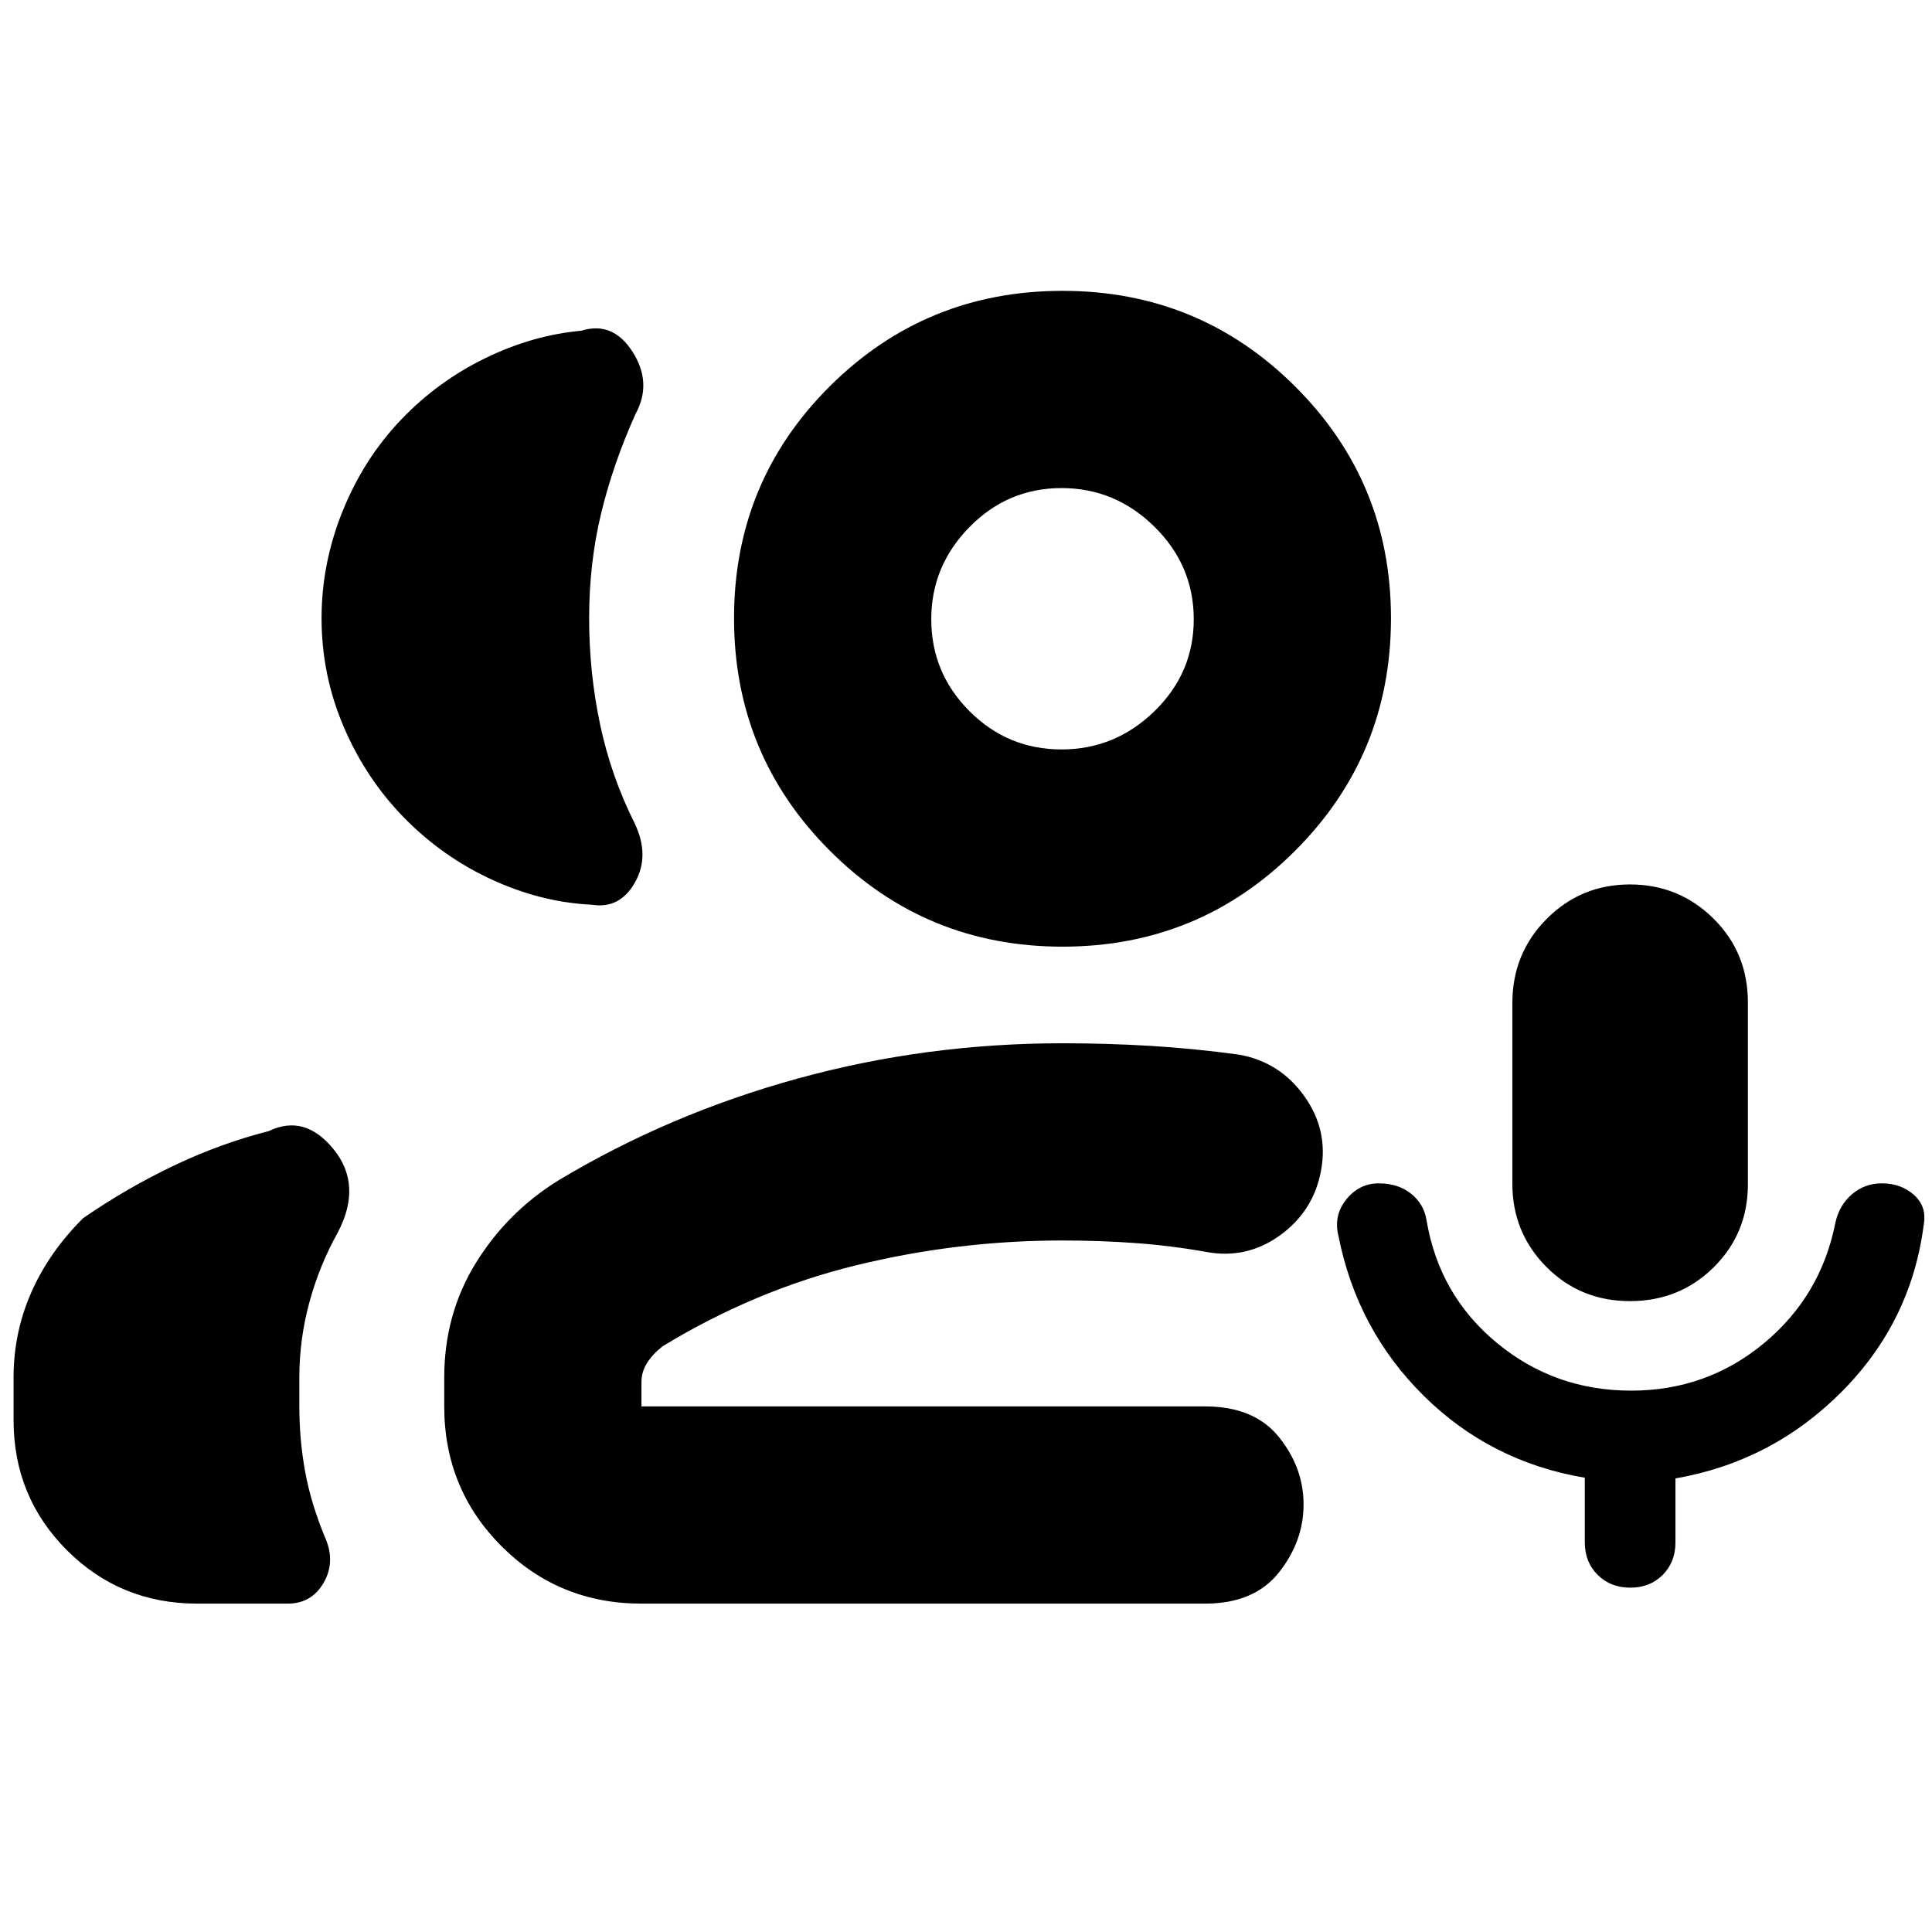 <svg xmlns="http://www.w3.org/2000/svg" height="20" viewBox="0 -960 960 960" width="20"><path d="M809.91-313.48q-24.64 0-41.54-17.02-16.89-17.02-16.89-41.34v-89.73q0-24.69 17.04-41.82 17.05-17.13 41.39-17.13 24.35 0 41.48 16.93 17.13 16.92 17.13 41.75v90.27q0 24.45-16.98 41.27-16.98 16.82-41.63 16.82Zm.17 142.39q-9.78 0-16.19-6.35-6.41-6.36-6.41-16.17v-32.12q-46.83-7.9-79.98-40.65-33.15-32.75-42.41-79.4-2.57-10.26 3.88-18.24 6.46-7.98 16.1-7.98t16.07 5.13q6.42 5.13 7.71 13.26 6.27 37.23 34.97 60.92Q772.53-269 810.47-269q37.62 0 66.01-23.54 28.39-23.55 35.52-59.98 2-8.78 8.31-14.13 6.31-5.35 14.73-5.35 9.61 0 16.03 5.77 6.41 5.77 4.84 14.62-6.13 48.22-40.65 83.02-34.52 34.81-82.74 43.21v31.77q0 9.81-6.33 16.17-6.33 6.35-16.11 6.35Zm-650.3-481.74q0-27.35 10.54-53.39 10.55-26.04 29.2-45.48 18.09-18.87 41.61-30.32 23.52-11.46 47.6-13.63 15.83-4.92 25.64 10.54 9.8 15.46 1.46 30.71-11.22 24.96-17.16 49.62-5.93 24.65-5.93 51.95 0 27.05 5.45 52.82 5.46 25.78 17.15 49.05 7.7 16.09.18 29.42-7.52 13.32-21.35 11.1-25.09-1.17-49.61-12.41t-43.61-30.67q-19.08-19.44-30.13-45.24-11.04-25.8-11.04-54.07ZM6.74-254.39v-21.13q0-22.31 8.82-42.33 8.83-20.02 25.74-36.85 21.83-15.04 45.02-26.08 23.18-11.05 47.2-17.18 17.95-8.65 32.3 9.09 14.35 17.74 2.05 41.25-9.05 16.14-14.09 34.55-5.04 18.4-5.04 37.55v14.35q0 16.78 2.94 32.71 2.95 15.94 9.97 32.72 5.13 11.88-.84 22.22-5.96 10.35-17.9 10.35H97.96q-38.18 0-64.7-26.52-26.52-26.52-26.52-64.7Zm521.22-235.22q-67.92 0-115.57-47.64-47.65-47.64-47.65-115.57 0-67.92 47.64-115.29 47.64-47.37 115.56-47.37 67.93 0 115.58 47.48 47.65 47.48 47.65 115.17 0 67.93-47.64 115.58-47.64 47.64-115.57 47.64Zm-.52-98q26.69 0 46.21-19.01 19.52-19 19.52-45.69 0-26.69-19.5-45.93t-46.19-19.24q-26.69 0-45.72 19.34-19.02 19.34-19.02 45.81 0 26.7 19 45.71 19.01 19.01 45.7 19.01Zm-208.7 424.44q-41.01 0-69.51-28.5-28.49-28.5-28.49-69.5v-14.35q0-31.35 15.6-56.74 15.61-25.39 41.14-41.22 55-33 118.76-50.56 63.76-17.57 131.71-17.57 21.66 0 43.44 1.28 21.78 1.29 44.57 4.42 20.08 3.69 32.13 20.56 12.04 16.87 8.34 36.96-3.69 20.09-20.28 32.13-16.59 12.04-36.67 8.35-17.53-3.13-35.26-4.42-17.74-1.28-36.27-1.28-52.17 0-102.47 12.31-50.31 12.3-96.31 40.3-5 4-7.72 8.35-2.71 4.35-2.71 9.39v12.09h280q24.5 0 36.75 15.23t12.25 33.51q0 18.28-12.25 33.77-12.25 15.49-36.75 15.49h-280Zm209.21-489.66Zm0 391.66Z"/></svg>